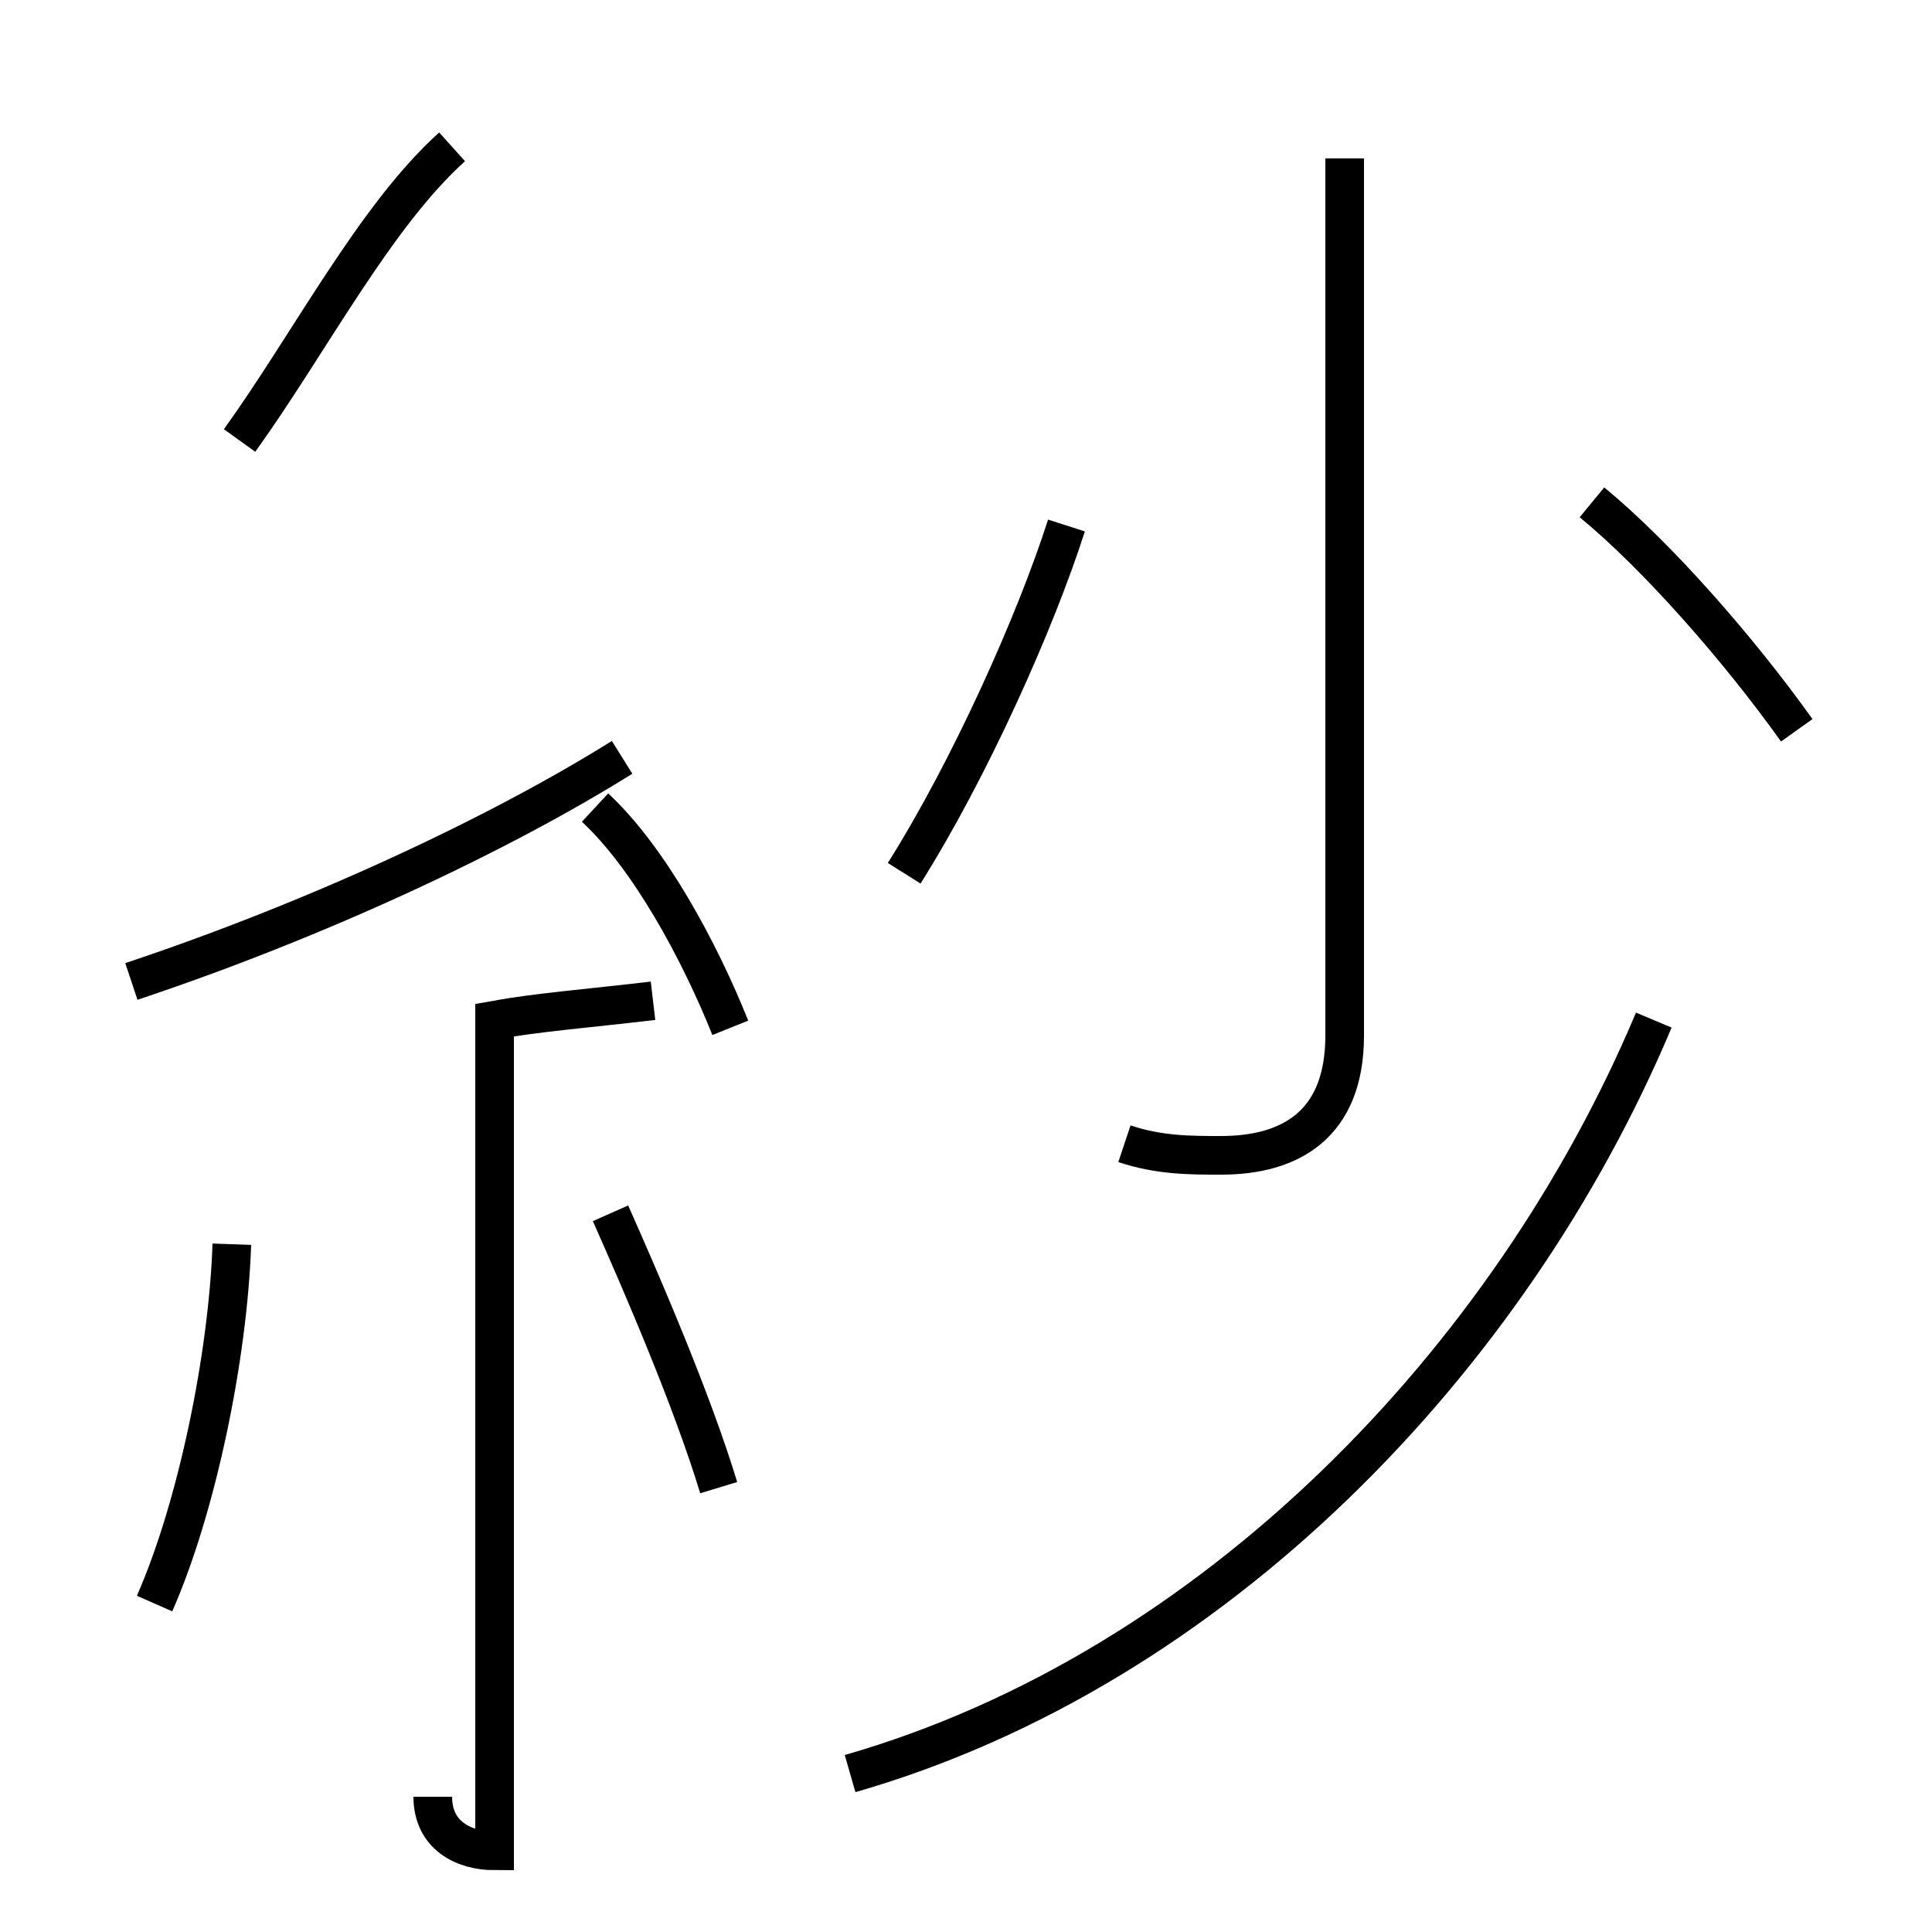 <?xml version='1.0' encoding='utf8'?>
<svg viewBox="0.0 -44.0 50.0 50.0" version="1.1" xmlns="http://www.w3.org/2000/svg">
<rect x="0.0" y="-44.0" width="50.0" height="50.0" fill="#808080" stroke="none"/>
<rect x="-1000" y="-1000" width="2000" height="2000" stroke="white" fill="white"/>
<g style="fill:none; stroke:#000000;  stroke-width:1">
<path d="M 4.0 2.5 C 5.1 5.0 5.9 8.9 6.0 11.8 M 3.4 18.6 C 8.2 20.2 12.9 22.4 16.1 24.4 M 11.2 -2.5 C 11.2 -3.5 12.0 -3.9 12.8 -3.9 L 12.8 17.6 C 13.9 17.8 15.2 17.9 16.9 18.1 M 18.9 17.4 C 18.1 19.4 16.8 21.8 15.4 23.1 M 6.2 32.6 C 8.0 35.1 9.7 38.4 11.7 40.2 M 18.6 5.5 C 17.9 7.8 16.6 10.8 15.8 12.6 M 23.4 21.4 C 25.1 24.1 26.8 27.9 27.6 30.4 M 29.1 14.4 C 30.0 14.1 30.8 14.1 31.6 14.1 C 33.4 14.1 34.8 14.9 34.8 17.2 L 34.8 39.9 M 22.0 -1.9 C 31.4 0.8 39.1 8.8 42.8 17.6 M 46.5 25.1 C 45.0 27.2 42.9 29.6 41.2 31.0" transform="scale(1, -1)" />
</g>
</svg>